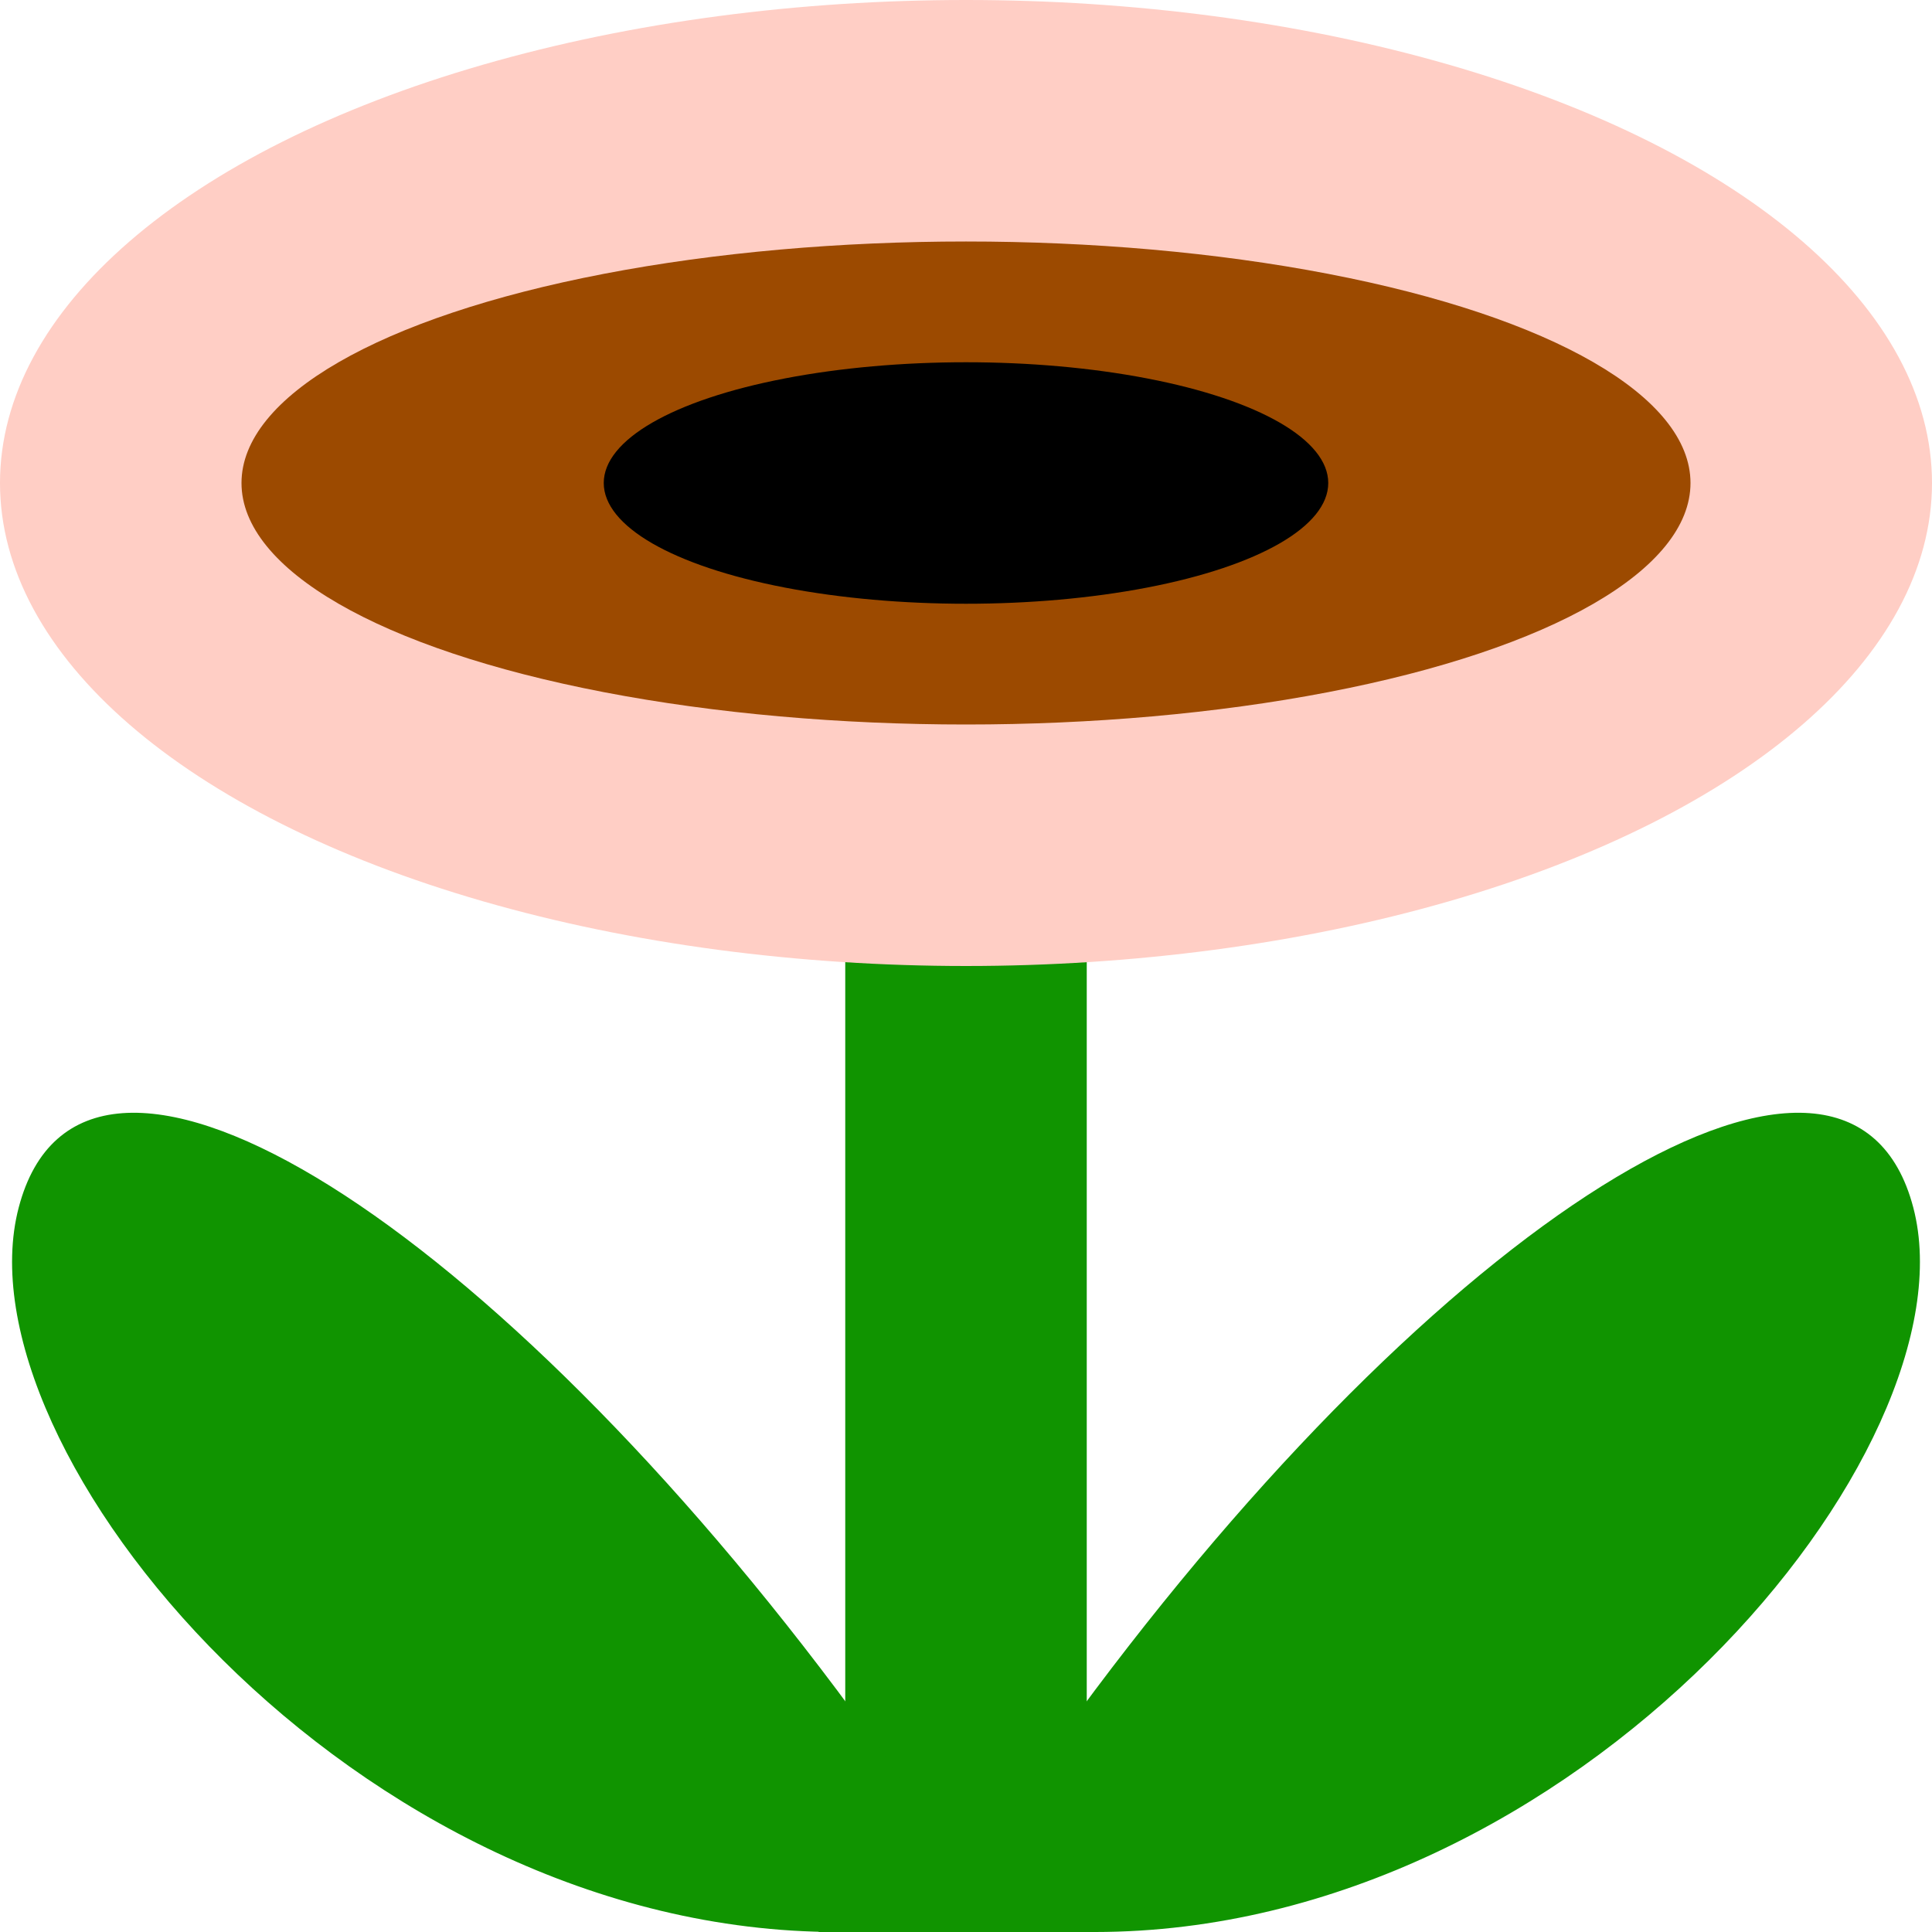 <?xml version="1.0" encoding="UTF-8" standalone="no"?>
<!-- Created with Inkscape (http://www.inkscape.org/) -->

<svg
   xmlns:dc="http://purl.org/dc/elements/1.1/"
   xmlns:cc="http://creativecommons.org/ns#"
   xmlns:rdf="http://www.w3.org/1999/02/22-rdf-syntax-ns#"
   xmlns:svg="http://www.w3.org/2000/svg"
   xmlns="http://www.w3.org/2000/svg"
   xmlns:sodipodi="http://sodipodi.sourceforge.net/DTD/sodipodi-0.dtd"
   xmlns:inkscape="http://www.inkscape.org/namespaces/inkscape"
   id="svg2"
   version="1.1"
   inkscape:version="0.91 r13725"
   width="16"
   height="16"
   viewBox="0 0 16 16"
   sodipodi:docname="flower2.svg">
  <defs
     id="defs6" />
  <sodipodi:namedview
     pagecolor="#a8bbff"
     bordercolor="#666666"
     borderopacity="1"
     objecttolerance="10"
     gridtolerance="10"
     guidetolerance="10"
     inkscape:pageopacity="0"
     inkscape:pageshadow="2"
     inkscape:window-width="1871"
     inkscape:window-height="1061"
     id="namedview4"
     showgrid="true"
     inkscape:snap-bbox="true"
     inkscape:snap-bbox-edge-midpoints="true"
     inkscape:zoom="32"
     inkscape:cx="2.5485708"
     inkscape:cy="11.60186"
     inkscape:window-x="49"
     inkscape:window-y="0"
     inkscape:window-maximized="1"
     inkscape:current-layer="svg2">
    <inkscape:grid
       type="xygrid"
       id="grid4138" />
  </sodipodi:namedview>
  <g
     id="g4196">
    <rect
       y="7"
       x="7"
       height="9"
       width="2"
       id="rect4148"
       style="opacity:1;fill:#109400;fill-opacity:1;stroke:none;stroke-width:2;stroke-linecap:round;stroke-linejoin:round;stroke-miterlimit:4;stroke-dasharray:none;stroke-opacity:1" />
    <path
       sodipodi:nodetypes="csscc"
       inkscape:connector-curvature="0"
       id="path4150"
       d="m 6.934,16 c -4,0 -7.304,-4 -6.779,-6 0.525,-2 3.779,0 6.779,4 3,4 -2,0 -2,0 z"
       style="fill:#109400;fill-opacity:1;fill-rule:nonzero;stroke:none;stroke-width:1px;stroke-linecap:butt;stroke-linejoin:miter;stroke-opacity:1" />
    <path
       style="fill:#109400;fill-opacity:1;fill-rule:nonzero;stroke:none;stroke-width:1px;stroke-linecap:butt;stroke-linejoin:miter;stroke-opacity:1"
       d="m 9.066,16 c 4,0 7.304,-4 6.779,-6 -0.525,-2 -3.779,0 -6.779,4 -3,4 2,0 2,0 z"
       id="path4170"
       inkscape:connector-curvature="0"
       sodipodi:nodetypes="csscc" />
    <path
       sodipodi:nodetypes="cccccc"
       inkscape:connector-curvature="0"
       id="path4174"
       d="M 9.09,16 8.75,16 9,14.883 11.223,13.895 9.902,15.574 Z"
       style="fill:#109400;fill-opacity:1;fill-rule:evenodd;stroke:none;stroke-width:1px;stroke-linecap:butt;stroke-linejoin:miter;stroke-opacity:1" />
    <path
       sodipodi:nodetypes="cccccc"
       inkscape:connector-curvature="0"
       id="path4174-3"
       d="M 6.785,16 7.125,16 6.875,14.883 4.699,13.875 5.973,15.574 Z"
       style="fill:#109400;fill-opacity:1;fill-rule:evenodd;stroke:none;stroke-width:1px;stroke-linecap:butt;stroke-linejoin:miter;stroke-opacity:1" />
  </g>
  <g
     id="g5503">
    <ellipse
       ry="4"
       rx="8"
       cy="4"
       cx="8"
       id="path4140"
       style="opacity:1;fill:#ffcec5;fill-opacity:1;stroke:none;stroke-width:2;stroke-linecap:round;stroke-linejoin:round;stroke-miterlimit:4;stroke-dasharray:none;stroke-opacity:1" />
    <ellipse
       ry="2"
       rx="6"
       cy="4"
       cx="8"
       id="path4142"
       style="opacity:1;fill:#9c4a00;fill-opacity:1;stroke:none;stroke-width:2;stroke-linecap:round;stroke-linejoin:round;stroke-miterlimit:4;stroke-dasharray:none;stroke-opacity:1" />
    <ellipse
       ry="1"
       rx="3"
       cy="4"
       cx="8"
       id="path4144"
       style="opacity:1;fill:#000000;fill-opacity:1;stroke:none;stroke-width:2;stroke-linecap:round;stroke-linejoin:round;stroke-miterlimit:4;stroke-dasharray:none;stroke-opacity:1" />
  </g>
</svg>
